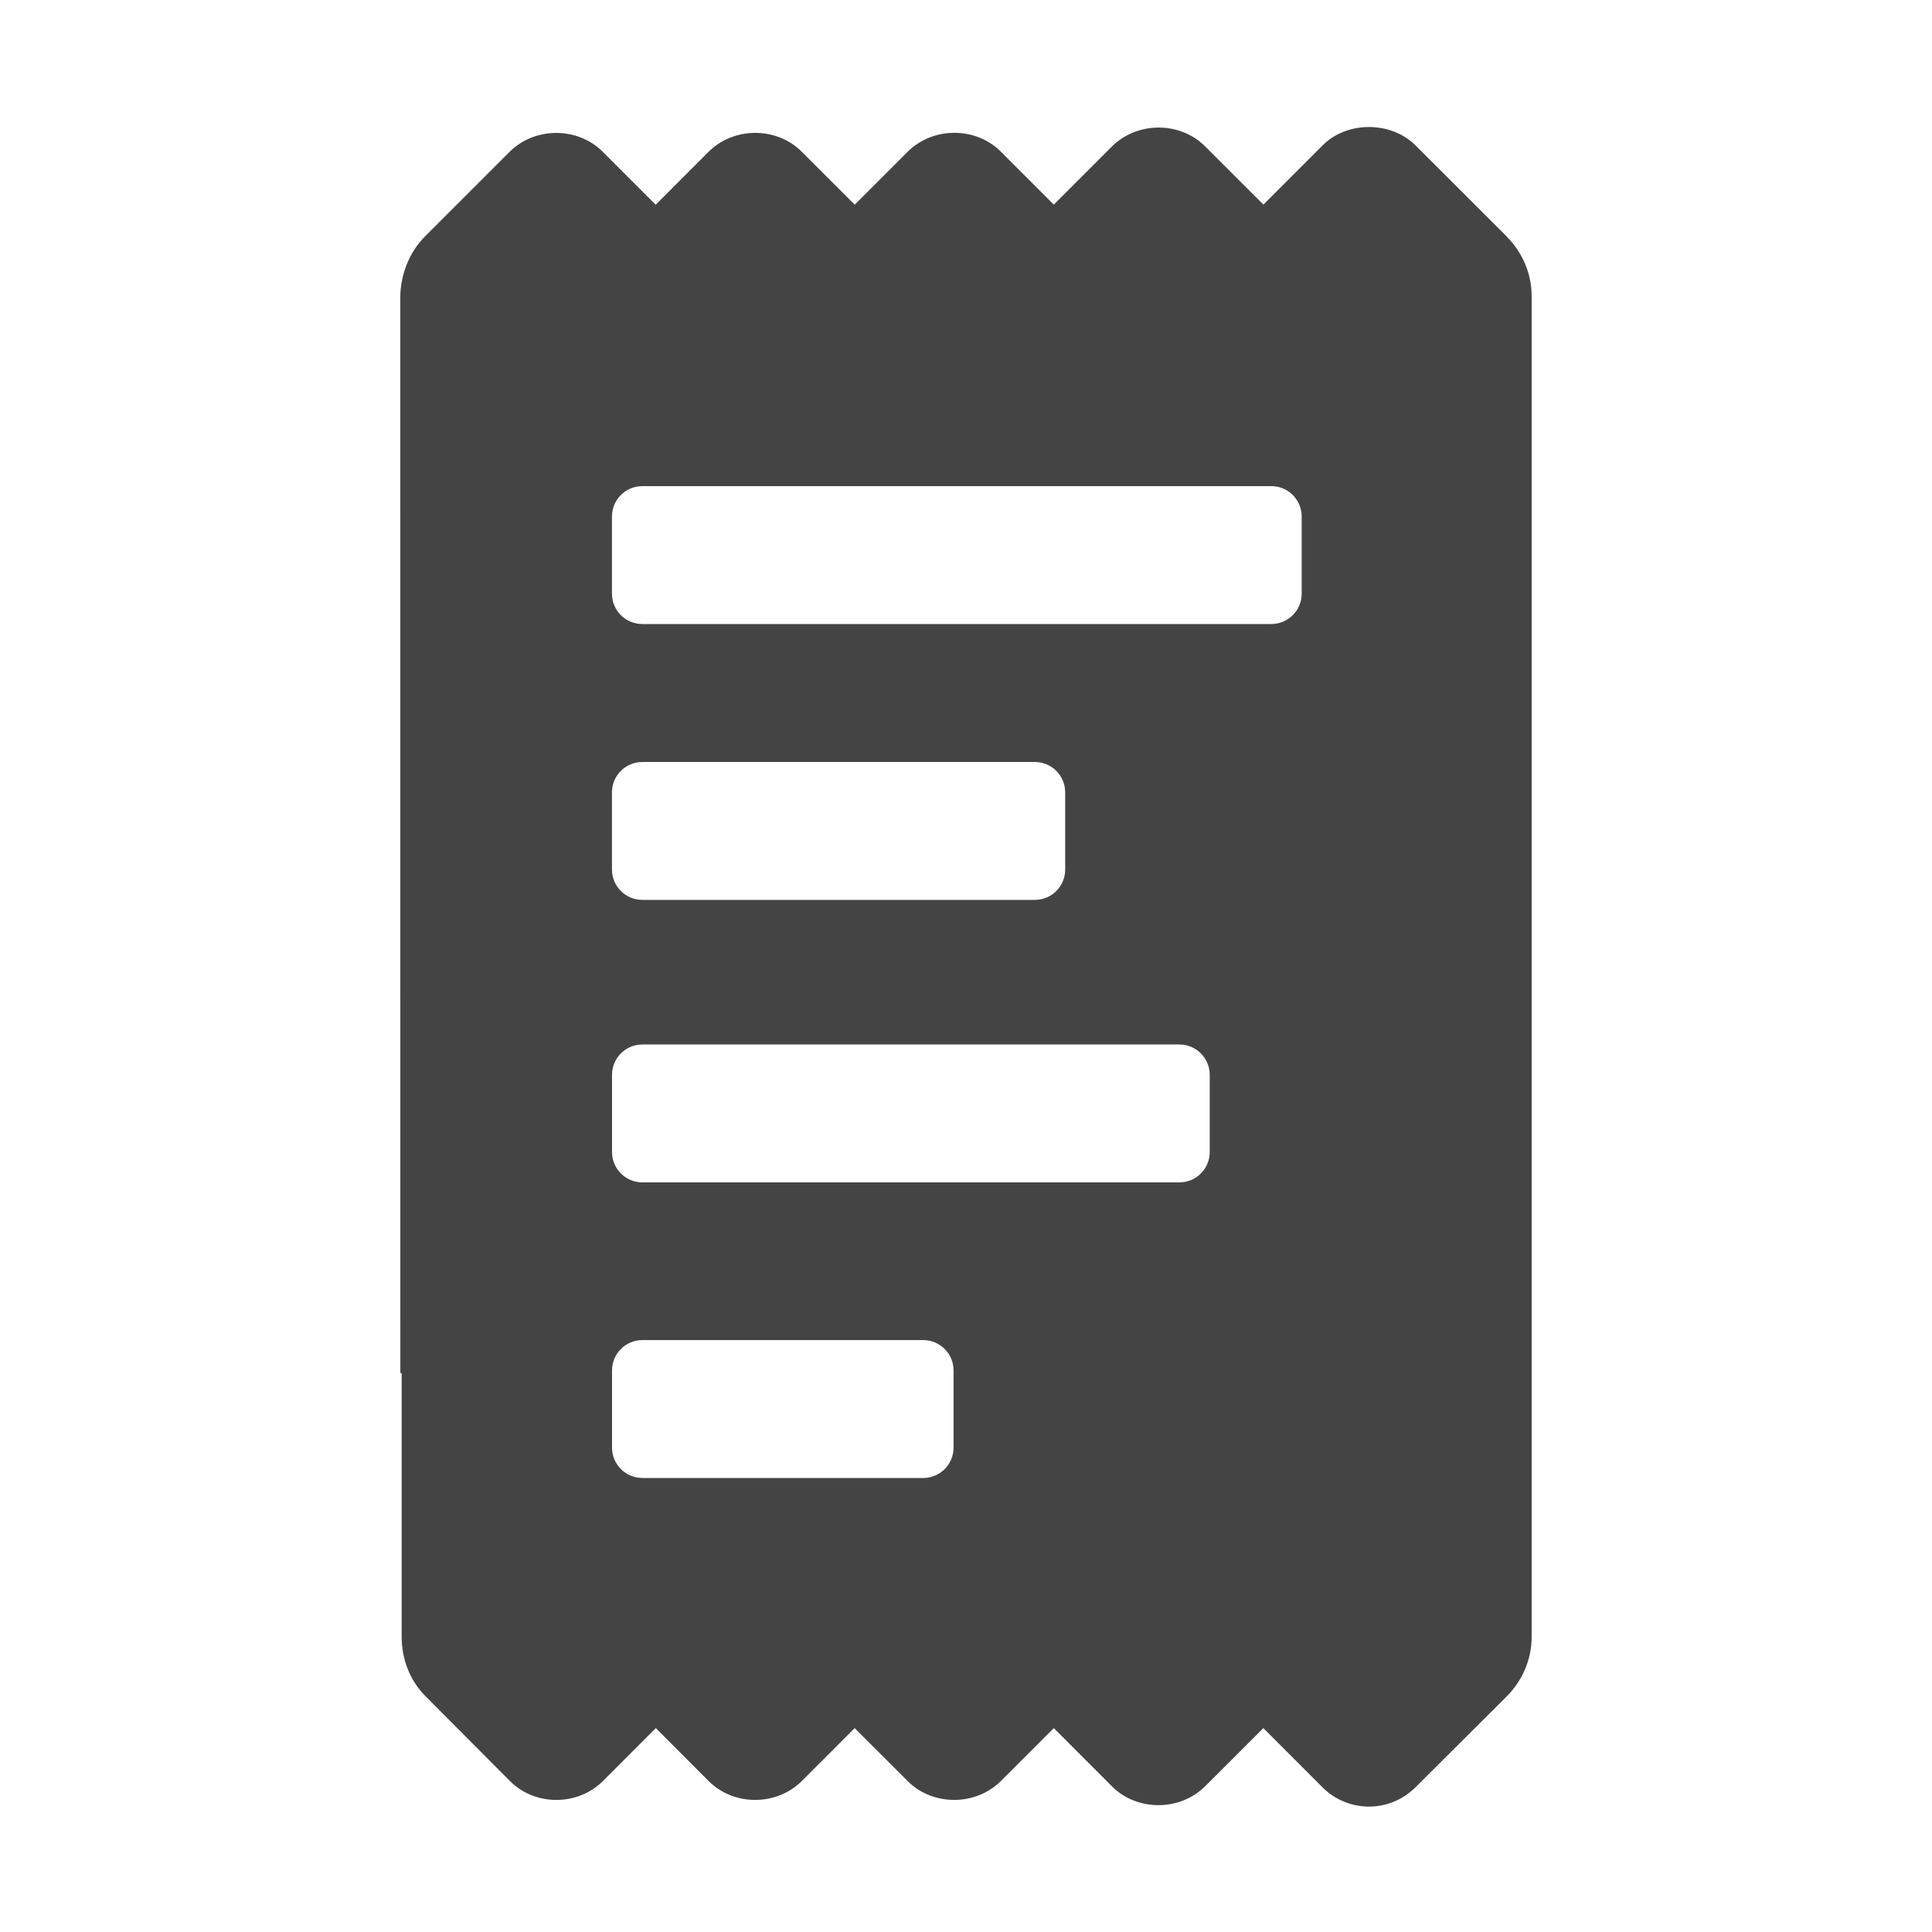 <!-- Generated by IcoMoon.io -->
<svg version="1.1" xmlns="http://www.w3.org/2000/svg" width="32" height="32" viewBox="0 0 32 32">
<title>bill</title>
<path fill="#444" d="M24.952 3.913l-1.512-1.51c-0.412-0.405-1.141-0.394-1.533 0.005l-0.981 0.981-0.973-0.972c-0.41-0.404-1.112-0.409-1.533 0.006l-0.966 0.966-0.885-0.885c-0.41-0.404-1.111-0.409-1.532 0.006l-0.88 0.88-0.886-0.885c-0.41-0.404-1.111-0.409-1.532 0.006l-0.879 0.88-0.885-0.885c-0.41-0.404-1.111-0.409-1.532 0.006l-1.403 1.403c-0.264 0.264-0.41 0.642-0.41 1.017l0.001 17.81h0.022v4.367c0 0.375 0.135 0.726 0.399 0.99l1.403 1.409c0.41 0.404 1.108 0.41 1.529-0.006l0.878-0.879 0.884 0.885c0.41 0.404 1.11 0.409 1.531-0.005l0.879-0.88 0.886 0.885c0.41 0.404 1.111 0.409 1.532-0.005l0.88-0.88 0.971 0.972c0.41 0.404 1.112 0.409 1.533-0.006l0.967-0.966 0.975 0.976c0.202 0.206 0.485 0.324 0.774 0.324 0.287 0 0.558-0.111 0.769-0.318l1.51-1.504c0.264-0.264 0.416-0.616 0.416-0.991v-22.204c0-0.375-0.152-0.726-0.416-0.99zM10.136 13.124c0-0.278 0.225-0.503 0.503-0.503h6.501c0.278 0 0.503 0.225 0.503 0.503v1.278c0 0.278-0.225 0.503-0.503 0.503h-6.501c-0.278 0-0.503-0.225-0.503-0.503v-1.278zM15.794 23.977c0 0.278-0.225 0.503-0.503 0.503h-4.651c-0.278 0-0.503-0.225-0.503-0.503v-1.278c0-0.278 0.225-0.503 0.503-0.503h4.651c0.278 0 0.503 0.225 0.503 0.503v1.278zM20.037 19.081c0 0.278-0.225 0.503-0.503 0.503h-8.894c-0.278 0-0.503-0.225-0.503-0.503v-1.278c0-0.278 0.225-0.503 0.503-0.503h8.894c0.278 0 0.503 0.225 0.503 0.503v1.278zM21.56 9.833c0 0.278-0.225 0.503-0.503 0.503h-10.418c-0.278 0-0.503-0.225-0.503-0.503v-1.278c0-0.278 0.225-0.503 0.503-0.503h10.418c0.278 0 0.503 0.225 0.503 0.503v1.278z"></path>
</svg>
